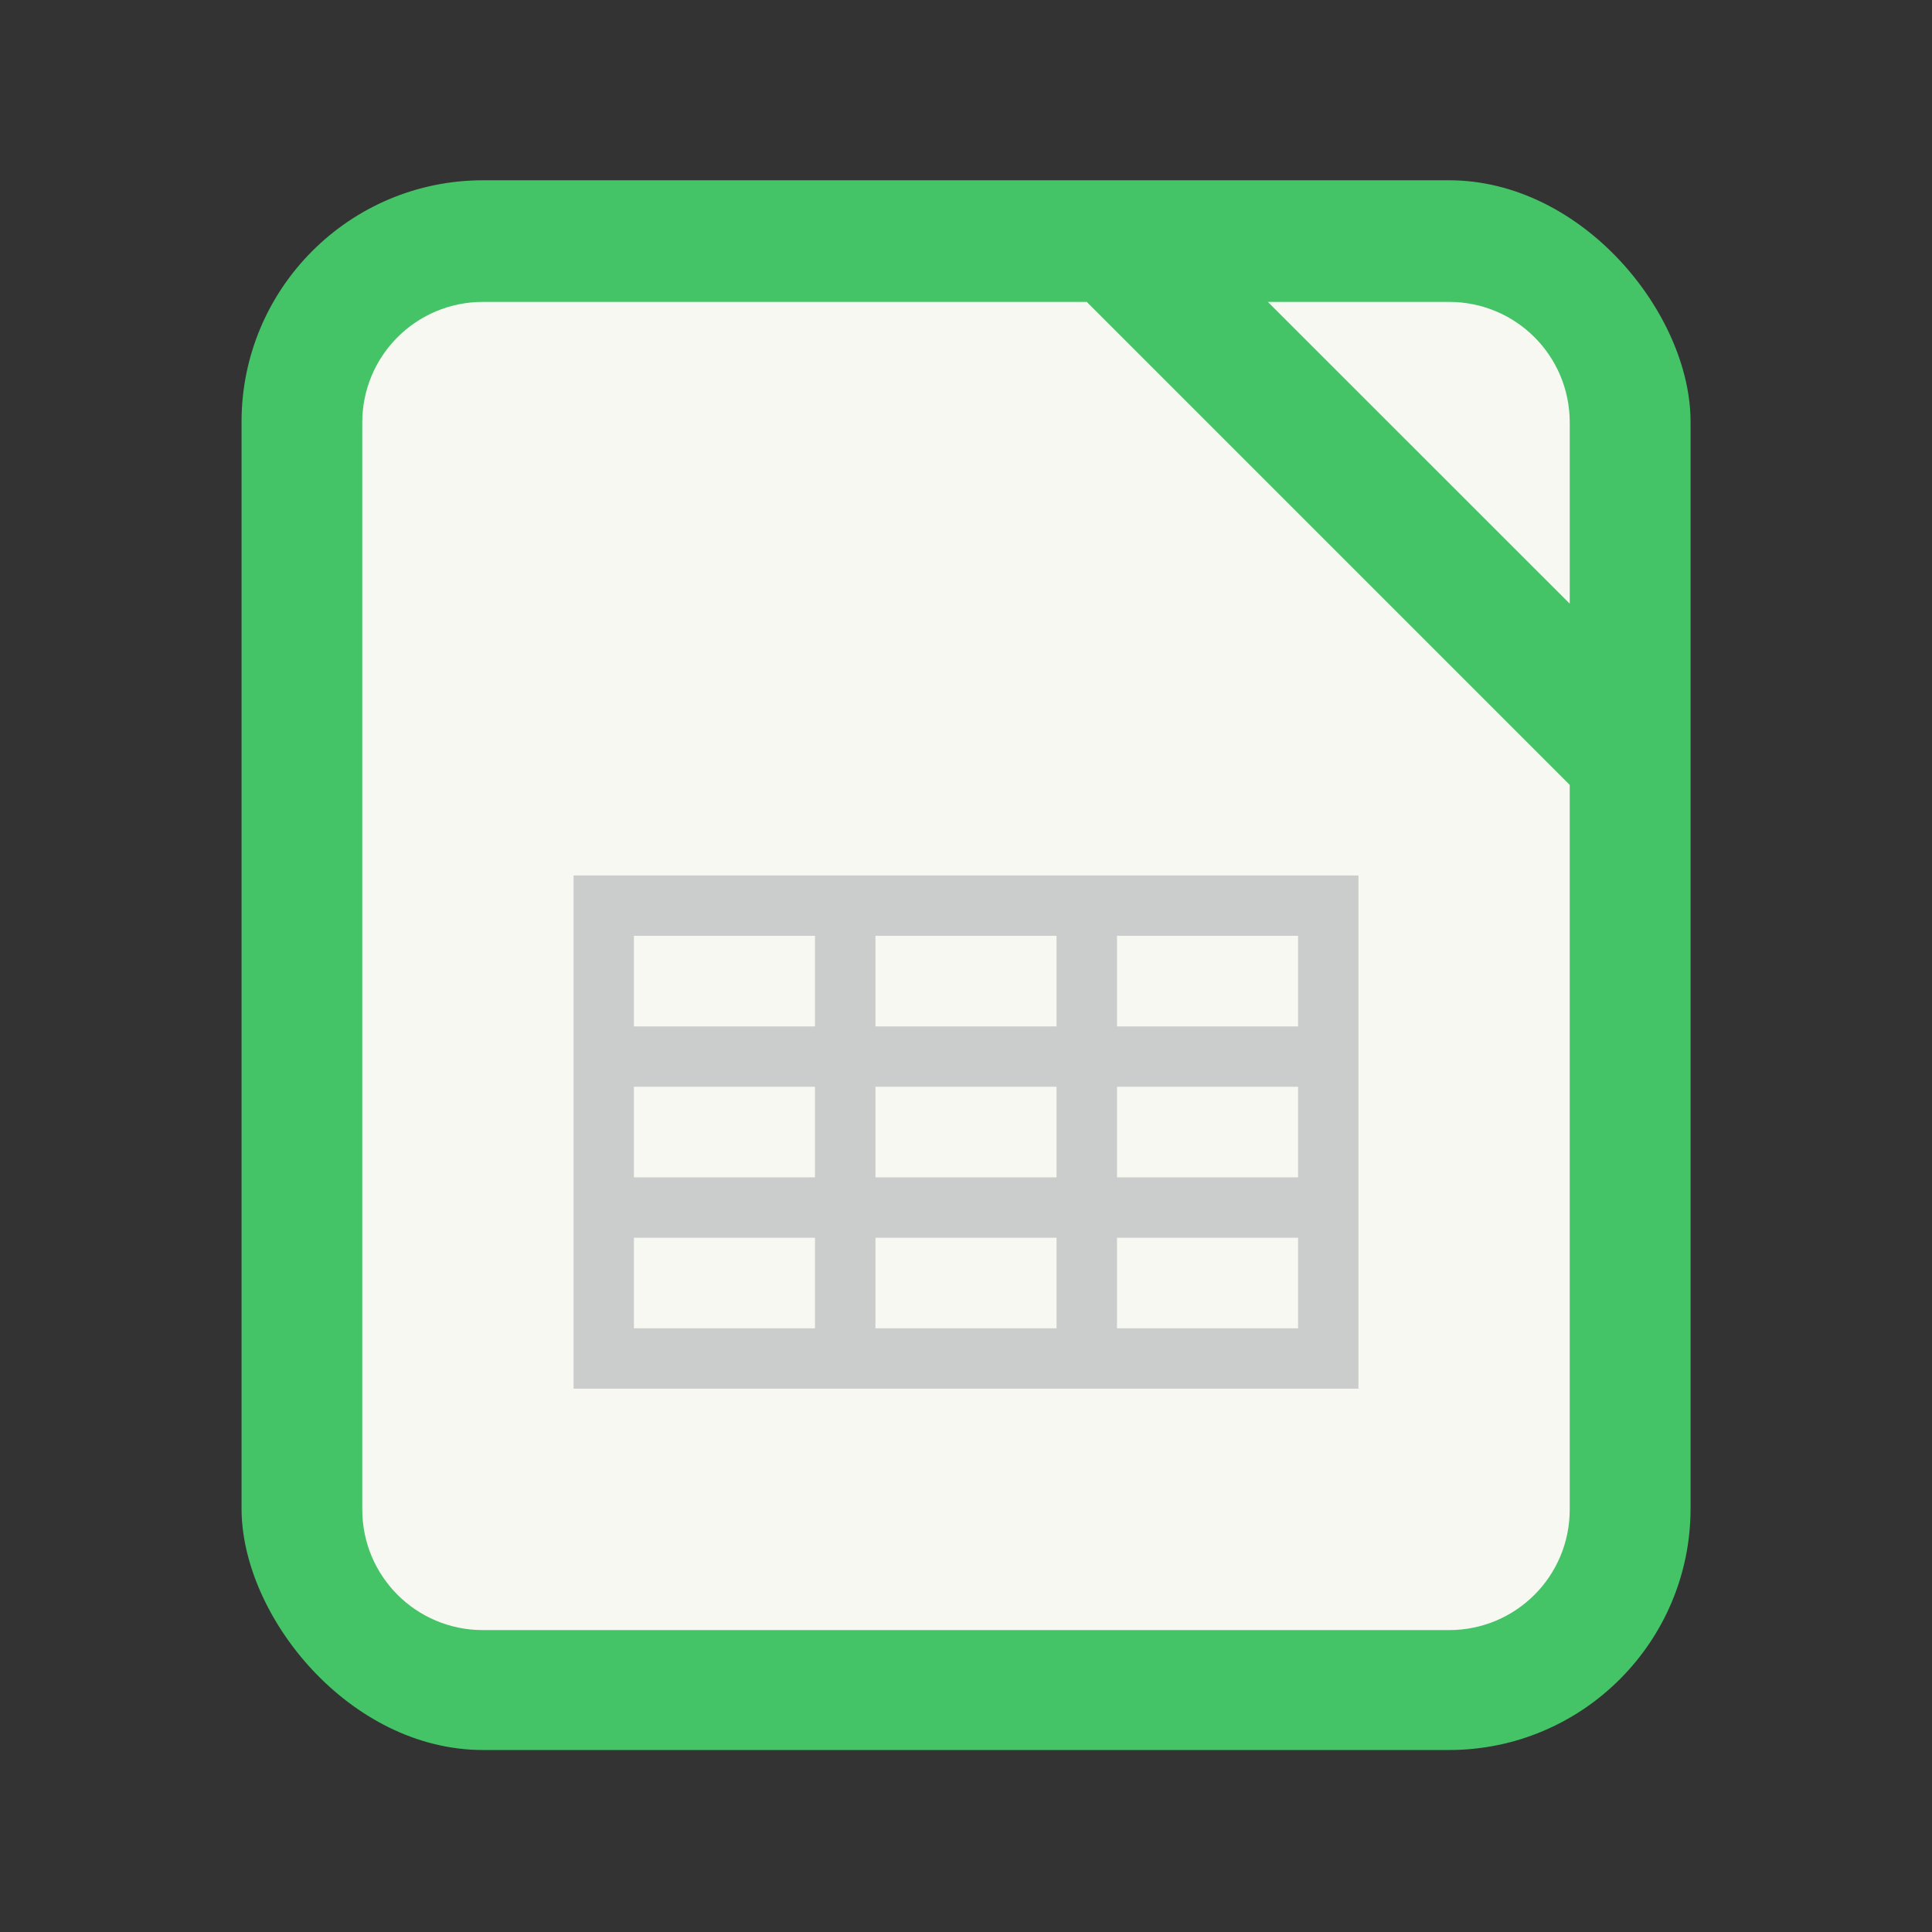 <?xml version="1.0" encoding="UTF-8" standalone="no"?>
<svg
   width="64"
   height="64"
   viewBox="0 0 16.933 16.933"
   version="1.1"
   id="svg11"
   sodipodi:docname="libreoffice-calc.svg"
   inkscape:version="1.3.2 (091e20ef0f, 2023-11-25, custom)"
   xmlns:inkscape="http://www.inkscape.org/namespaces/inkscape"
   xmlns:sodipodi="http://sodipodi.sourceforge.net/DTD/sodipodi-0.dtd"
   xmlns="http://www.w3.org/2000/svg"
   xmlns:svg="http://www.w3.org/2000/svg">
  <rect x="0" y="0" width="16.933" height="16.933" fill="#333333" stroke="none"/>
  <defs
     id="defs11" />
  <sodipodi:namedview
     id="namedview11"
     pagecolor="#f8f8f2"
     bordercolor="#282a36"
     borderopacity="0.25"
     inkscape:showpageshadow="2"
     inkscape:pageopacity="0.0"
     inkscape:pagecheckerboard="0"
     inkscape:deskcolor="#d1d1d1"
     inkscape:zoom="12.875"
     inkscape:cx="31.961165"
     inkscape:cy="32"
     inkscape:window-width="1920"
     inkscape:window-height="1040"
     inkscape:window-x="0"
     inkscape:window-y="0"
     inkscape:window-maximized="1"
     inkscape:current-layer="g1" />
  <g
     paint-order="markers stroke fill"
     transform="translate(0 -280.07)"
     id="g1">
    <rect
       width="12.7"
       height="13.758"
       x="2.117"
       y="281.65"
       fill="#44c367"
       rx="2.117"
       ry="2.117"
       id="rect1"
       style="fill:#44c367" />
    <path
       fill="#f8f8f2"
       d="M4.233 282.716c-.586 0-1.058.472-1.058 1.058v9.525c0 .586.472 1.058 1.058 1.058H12.7c.586 0 1.058-.472 1.058-1.058v-6.35l-4.233-4.233zm6.879 0 2.646 2.645v-1.587c0-.586-.472-1.058-1.058-1.058z"
       id="path1" />
  </g>
  <rect
     width="6.879"
     height="4.498"
     x="5.027"
     y="7.673"
     fill="#cbcccc"
     rx="0"
     ry="0"
     style="paint-order:markers stroke fill"
     id="rect2" />
  <rect
     width="1.587"
     height=".794"
     x="5.556"
     y="9.525"
     fill="#f8f8f2"
     rx="0"
     ry="0"
     style="paint-order:markers stroke fill"
     id="rect3" />
  <rect
     width="1.587"
     height=".794"
     x="7.673"
     y="9.525"
     fill="#f8f8f2"
     rx="0"
     ry="0"
     style="paint-order:markers stroke fill"
     id="rect4" />
  <rect
     width="1.587"
     height=".794"
     x="9.79"
     y="9.525"
     fill="#f8f8f2"
     rx="0"
     ry="0"
     style="paint-order:markers stroke fill"
     id="rect5" />
  <rect
     width="1.587"
     height=".794"
     x="5.556"
     y="10.848"
     fill="#f8f8f2"
     rx="0"
     ry="0"
     style="paint-order:markers stroke fill"
     id="rect6" />
  <rect
     width="1.587"
     height=".794"
     x="7.673"
     y="10.848"
     fill="#f8f8f2"
     rx="0"
     ry="0"
     style="paint-order:markers stroke fill"
     id="rect7" />
  <rect
     width="1.587"
     height=".794"
     x="9.79"
     y="10.848"
     fill="#f8f8f2"
     rx="0"
     ry="0"
     style="paint-order:markers stroke fill"
     id="rect8" />
  <rect
     width="1.587"
     height=".794"
     x="5.556"
     y="8.202"
     fill="#f8f8f2"
     rx="0"
     ry="0"
     style="paint-order:markers stroke fill"
     id="rect9" />
  <rect
     width="1.587"
     height=".794"
     x="7.673"
     y="8.202"
     fill="#f8f8f2"
     rx="0"
     ry="0"
     style="paint-order:markers stroke fill"
     id="rect10" />
  <rect
     width="1.587"
     height=".794"
     x="9.79"
     y="8.202"
     fill="#f8f8f2"
     rx="0"
     ry="0"
     style="paint-order:markers stroke fill"
     id="rect11" />
</svg>
